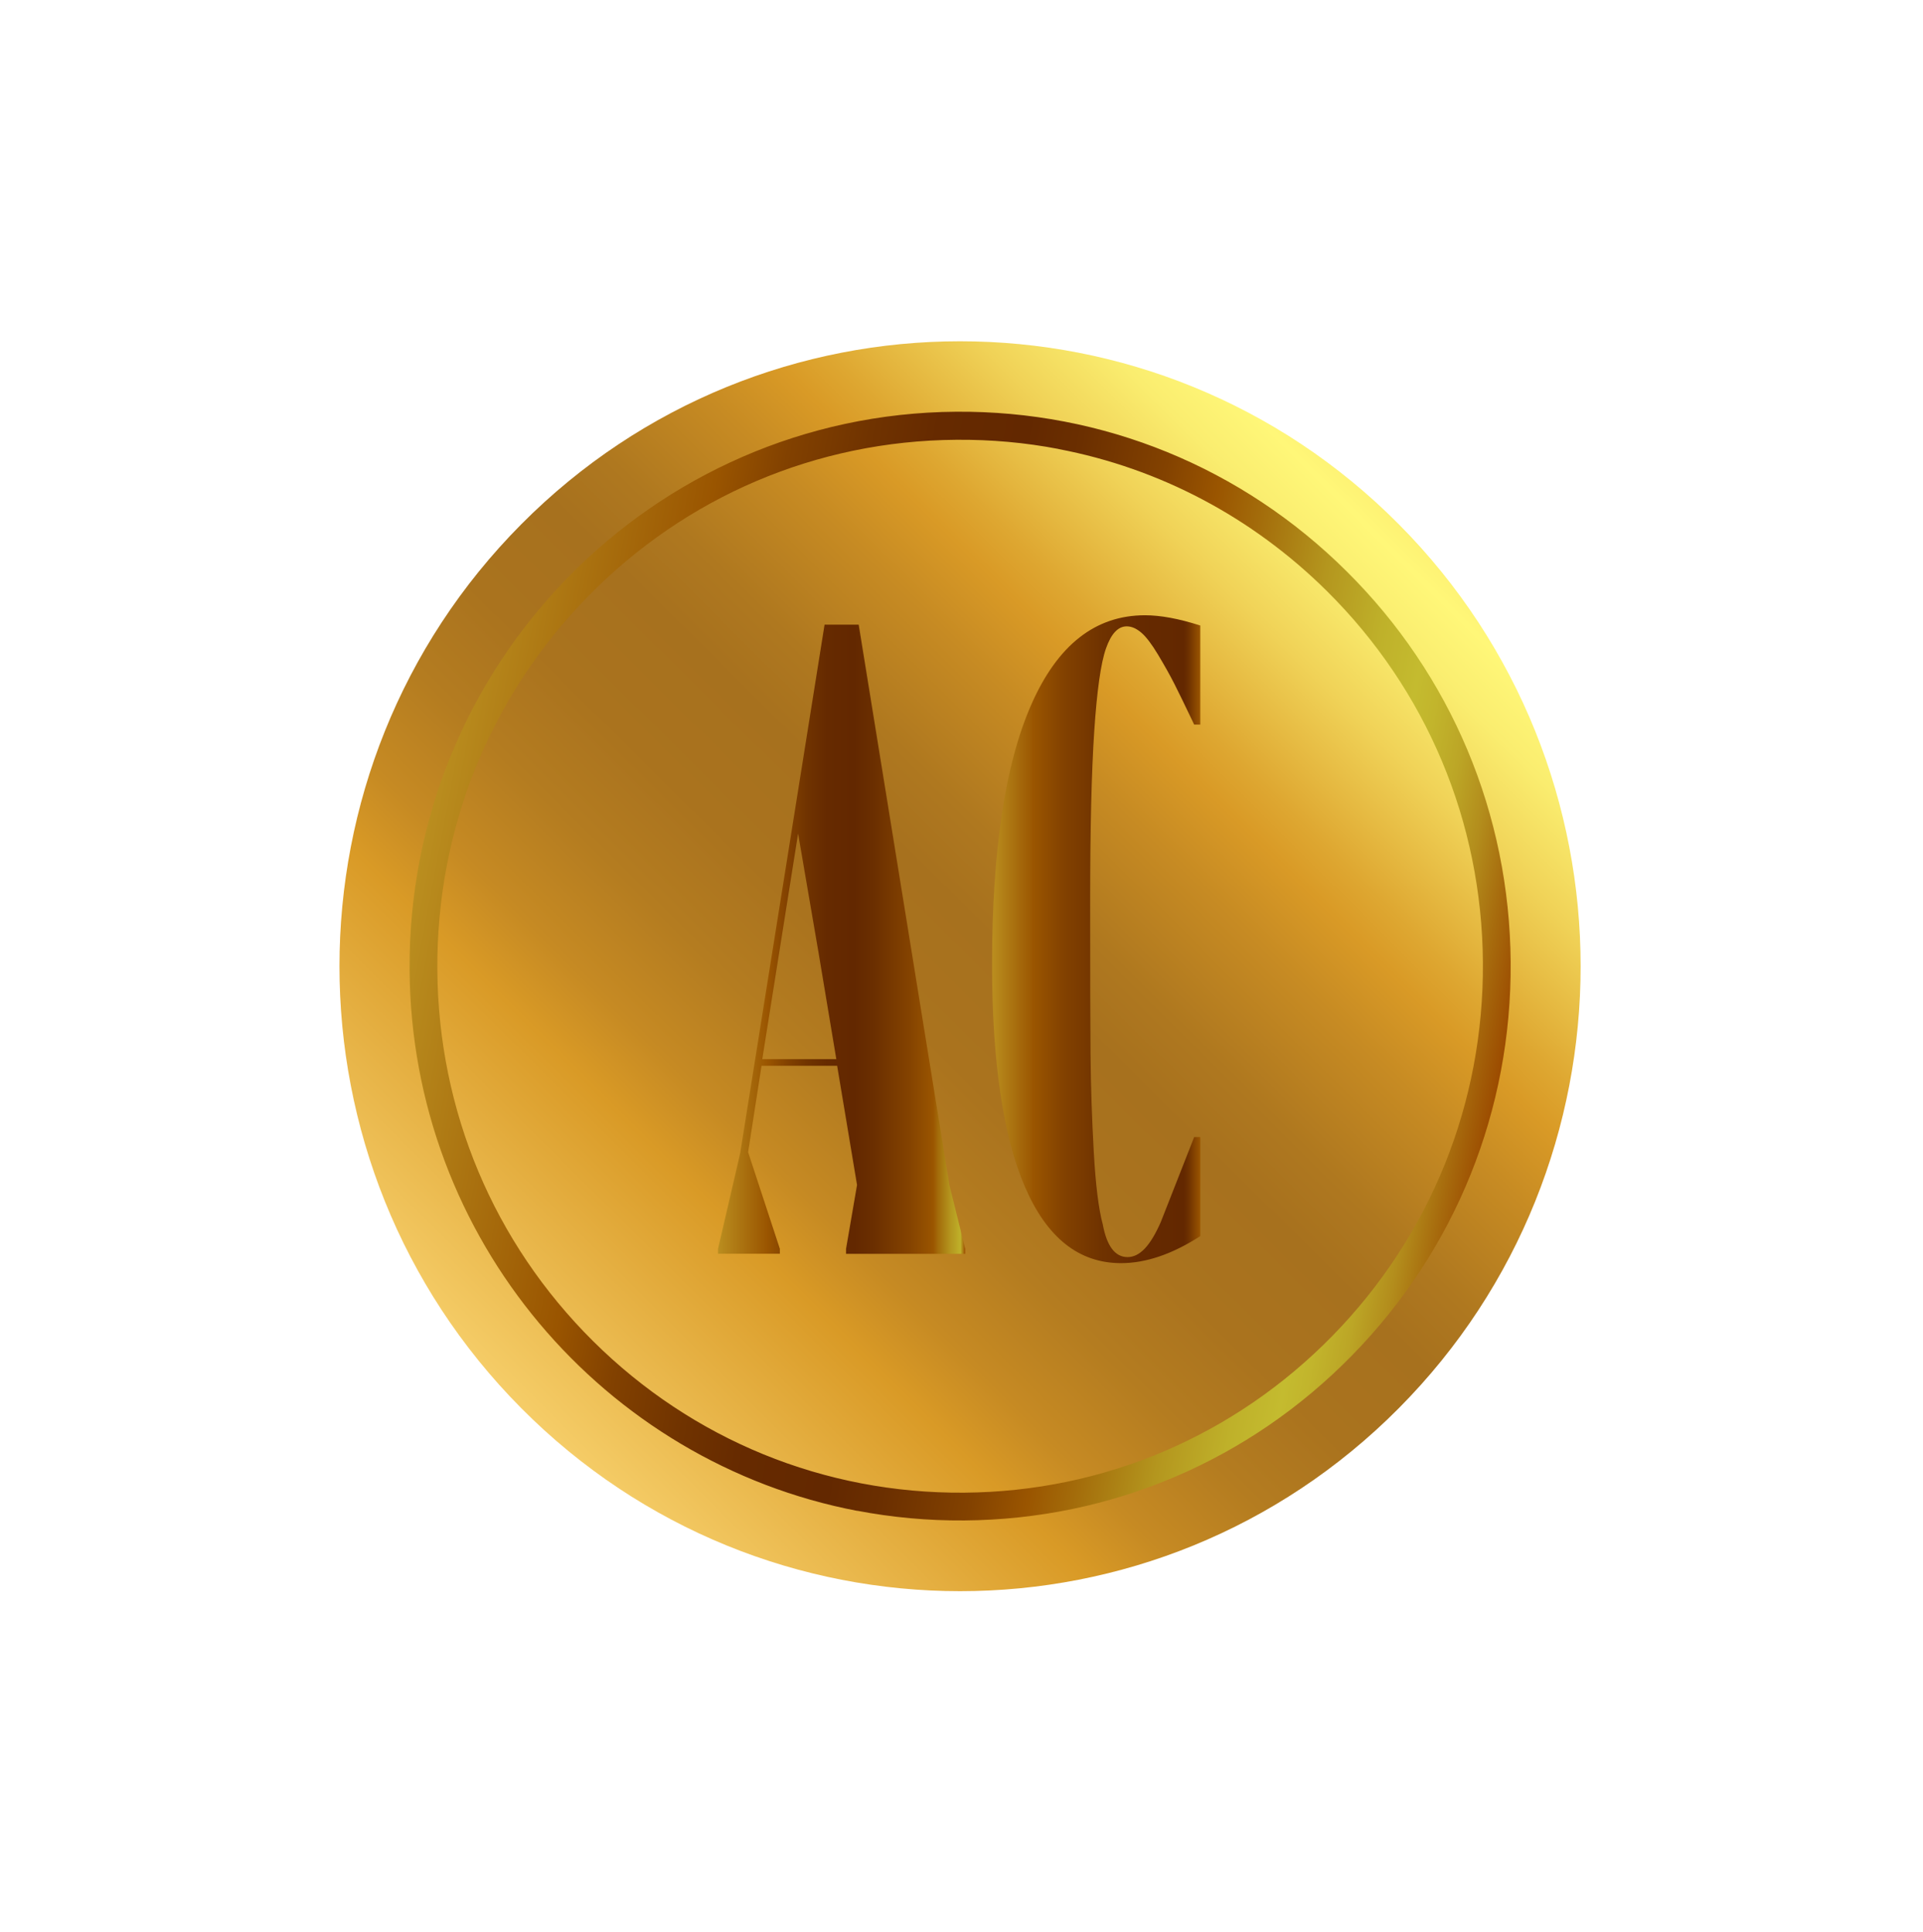 <svg width="210" height="211" viewBox="0 0 210 211" fill="none" xmlns="http://www.w3.org/2000/svg">
<g filter="url(#filter0_d_137_11875)">
<path d="M152.762 153.794C179.228 127.138 179.228 83.92 152.762 57.264C126.296 30.609 83.387 30.609 56.921 57.264C30.455 83.92 30.455 127.138 56.921 153.794C83.387 180.449 126.296 180.449 152.762 153.794Z" fill="url(#paint0_linear_137_11875)"/>
</g>
<path d="M93.612 165.012C65.993 159.73 44.942 135.342 44.73 105.967C44.487 72.582 71.248 45.212 104.405 44.968C120.463 44.846 135.612 51.035 147.042 62.383C158.482 73.732 164.848 88.888 164.97 105.061C165.091 121.235 158.947 136.482 147.678 148.004C136.41 159.526 121.363 165.938 105.304 166.061C101.313 166.091 97.402 165.725 93.622 165.002L93.612 165.012ZM115.612 49.039C111.964 48.337 108.225 48.001 104.425 48.032C89.175 48.144 74.886 54.23 64.183 65.172C53.481 76.114 47.65 90.598 47.761 105.957C47.873 121.316 53.916 135.709 64.78 146.487C75.644 157.266 90.024 163.139 105.274 163.027C120.524 162.915 134.814 156.829 145.516 145.887C156.218 134.945 162.049 120.461 161.938 105.102C161.827 89.743 155.783 75.351 144.92 64.572C136.764 56.48 126.618 51.146 115.623 49.05L115.612 49.039Z" fill="url(#paint1_linear_137_11875)"/>
<path d="M80.849 125.836L90.045 68.226H93.774L103.678 129.418L105.406 136.401V136.94H92.39V136.401L93.592 129.418L91.42 116.4H83.163L81.698 125.836L85.164 136.391V136.93H78.413V136.391L80.859 125.836H80.849ZM87.155 91.036L85.063 104.227L83.244 115.678H91.329L89.419 104.227L87.155 91.036Z" fill="url(#paint2_linear_137_11875)"/>
<path d="M122.415 137.958C117.827 137.958 114.331 135.19 111.936 129.642C109.54 124.095 108.338 115.983 108.338 105.306C108.338 92.898 109.763 83.453 112.623 76.949C115.483 70.445 119.616 67.198 125.033 67.198C126.751 67.198 128.762 67.575 131.076 68.318V79.137H130.409C129.49 77.203 128.772 75.728 128.257 74.71C127.741 73.692 127.135 72.623 126.458 71.493C125.781 70.364 125.174 69.559 124.639 69.101C124.103 68.643 123.578 68.409 123.042 68.409C122.092 68.409 121.344 69.213 120.778 70.822C120.212 72.43 119.788 75.453 119.495 79.88C119.202 84.308 119.05 90.507 119.05 98.466C119.05 106.426 119.06 111.657 119.091 115.128C119.121 118.599 119.242 122.161 119.444 125.795C119.646 129.429 119.98 132.075 120.425 133.714C120.869 136.096 121.769 137.297 123.133 137.297C124.497 137.297 125.649 136.014 126.771 133.449L130.409 124.187H131.076V135.006C128.024 136.971 125.144 137.958 122.415 137.958Z" fill="url(#paint3_linear_137_11875)"/>
<defs>
<filter id="filter0_d_137_11875" x="0.071" y="0.273" width="209.54" height="210.513" filterUnits="userSpaceOnUse" color-interpolation-filters="sRGB">
<feFlood flood-opacity="0" result="BackgroundImageFix"/>
<feColorMatrix in="SourceAlpha" type="matrix" values="0 0 0 0 0 0 0 0 0 0 0 0 0 0 0 0 0 0 127 0" result="hardAlpha"/>
<feOffset/>
<feGaussianBlur stdDeviation="18.5"/>
<feComposite in2="hardAlpha" operator="out"/>
<feColorMatrix type="matrix" values="0 0 0 0 0.984 0 0 0 0 0.812 0 0 0 0 0.039 0 0 0 0.5 0"/>
<feBlend mode="normal" in2="BackgroundImageFix" result="effect1_dropShadow_137_11875"/>
<feBlend mode="normal" in="SourceGraphic" in2="effect1_dropShadow_137_11875" result="shape"/>
</filter>
<linearGradient id="paint0_linear_137_11875" x1="56.695" y1="154.735" x2="166.701" y2="43.86" gradientUnits="userSpaceOnUse">
<stop stop-color="#F6CE69"/>
<stop offset="0.2" stop-color="#D99A26"/>
<stop offset="0.25" stop-color="#C68A23"/>
<stop offset="0.32" stop-color="#B47C20"/>
<stop offset="0.39" stop-color="#AA731E"/>
<stop offset="0.47" stop-color="#A7711E"/>
<stop offset="0.52" stop-color="#AF781F"/>
<stop offset="0.6" stop-color="#C78B23"/>
<stop offset="0.65" stop-color="#D99A26"/>
<stop offset="0.68" stop-color="#DEA731"/>
<stop offset="0.76" stop-color="#F0D257"/>
<stop offset="0.82" stop-color="#FAED6F"/>
<stop offset="0.86" stop-color="#FFF778"/>
<stop offset="0.88" stop-color="#FDF173"/>
<stop offset="0.91" stop-color="#F7E267"/>
<stop offset="0.94" stop-color="#EFCA53"/>
<stop offset="0.98" stop-color="#E2A737"/>
<stop offset="1" stop-color="#DB9125"/>
</linearGradient>
<linearGradient id="paint1_linear_137_11875" x1="45.745" y1="94.234" x2="163.953" y2="116.516" gradientUnits="userSpaceOnUse">
<stop stop-color="#BA8E1F"/>
<stop offset="0.2" stop-color="#9A5500"/>
<stop offset="0.26" stop-color="#824100"/>
<stop offset="0.33" stop-color="#703300"/>
<stop offset="0.39" stop-color="#662A00"/>
<stop offset="0.47" stop-color="#632800"/>
<stop offset="0.52" stop-color="#6B2F00"/>
<stop offset="0.6" stop-color="#834200"/>
<stop offset="0.65" stop-color="#9A5500"/>
<stop offset="0.69" stop-color="#A36B0A"/>
<stop offset="0.76" stop-color="#B4961E"/>
<stop offset="0.82" stop-color="#BFB12A"/>
<stop offset="0.86" stop-color="#C4BB2F"/>
<stop offset="0.88" stop-color="#C2B52C"/>
<stop offset="0.91" stop-color="#BCA626"/>
<stop offset="0.94" stop-color="#B38D1C"/>
<stop offset="0.97" stop-color="#A76B0D"/>
<stop offset="1" stop-color="#9C4B00"/>
</linearGradient>
<linearGradient id="paint2_linear_137_11875" x1="78.413" y1="102.578" x2="105.416" y2="102.578" gradientUnits="userSpaceOnUse">
<stop stop-color="#BA8E1F"/>
<stop offset="0.2" stop-color="#9A5500"/>
<stop offset="0.28" stop-color="#824100"/>
<stop offset="0.36" stop-color="#703300"/>
<stop offset="0.44" stop-color="#662A00"/>
<stop offset="0.55" stop-color="#632800"/>
<stop offset="0.63" stop-color="#6B2F00"/>
<stop offset="0.77" stop-color="#834200"/>
<stop offset="0.87" stop-color="#9A5500"/>
<stop offset="0.89" stop-color="#A36B0A"/>
<stop offset="0.94" stop-color="#B4961E"/>
<stop offset="0.98" stop-color="#BFB12A"/>
<stop offset="1" stop-color="#9C4B00"/>
</linearGradient>
<linearGradient id="paint3_linear_137_11875" x1="108.338" y1="102.578" x2="131.076" y2="102.578" gradientUnits="userSpaceOnUse">
<stop stop-color="#BA8E1F"/>
<stop offset="0.2" stop-color="#9A5500"/>
<stop offset="0.35" stop-color="#824100"/>
<stop offset="0.52" stop-color="#703300"/>
<stop offset="0.7" stop-color="#662A00"/>
<stop offset="0.92" stop-color="#632800"/>
<stop offset="0.94" stop-color="#6B2F00"/>
<stop offset="0.97" stop-color="#834200"/>
<stop offset="1" stop-color="#9A5500"/>
</linearGradient>
</defs>
</svg>
